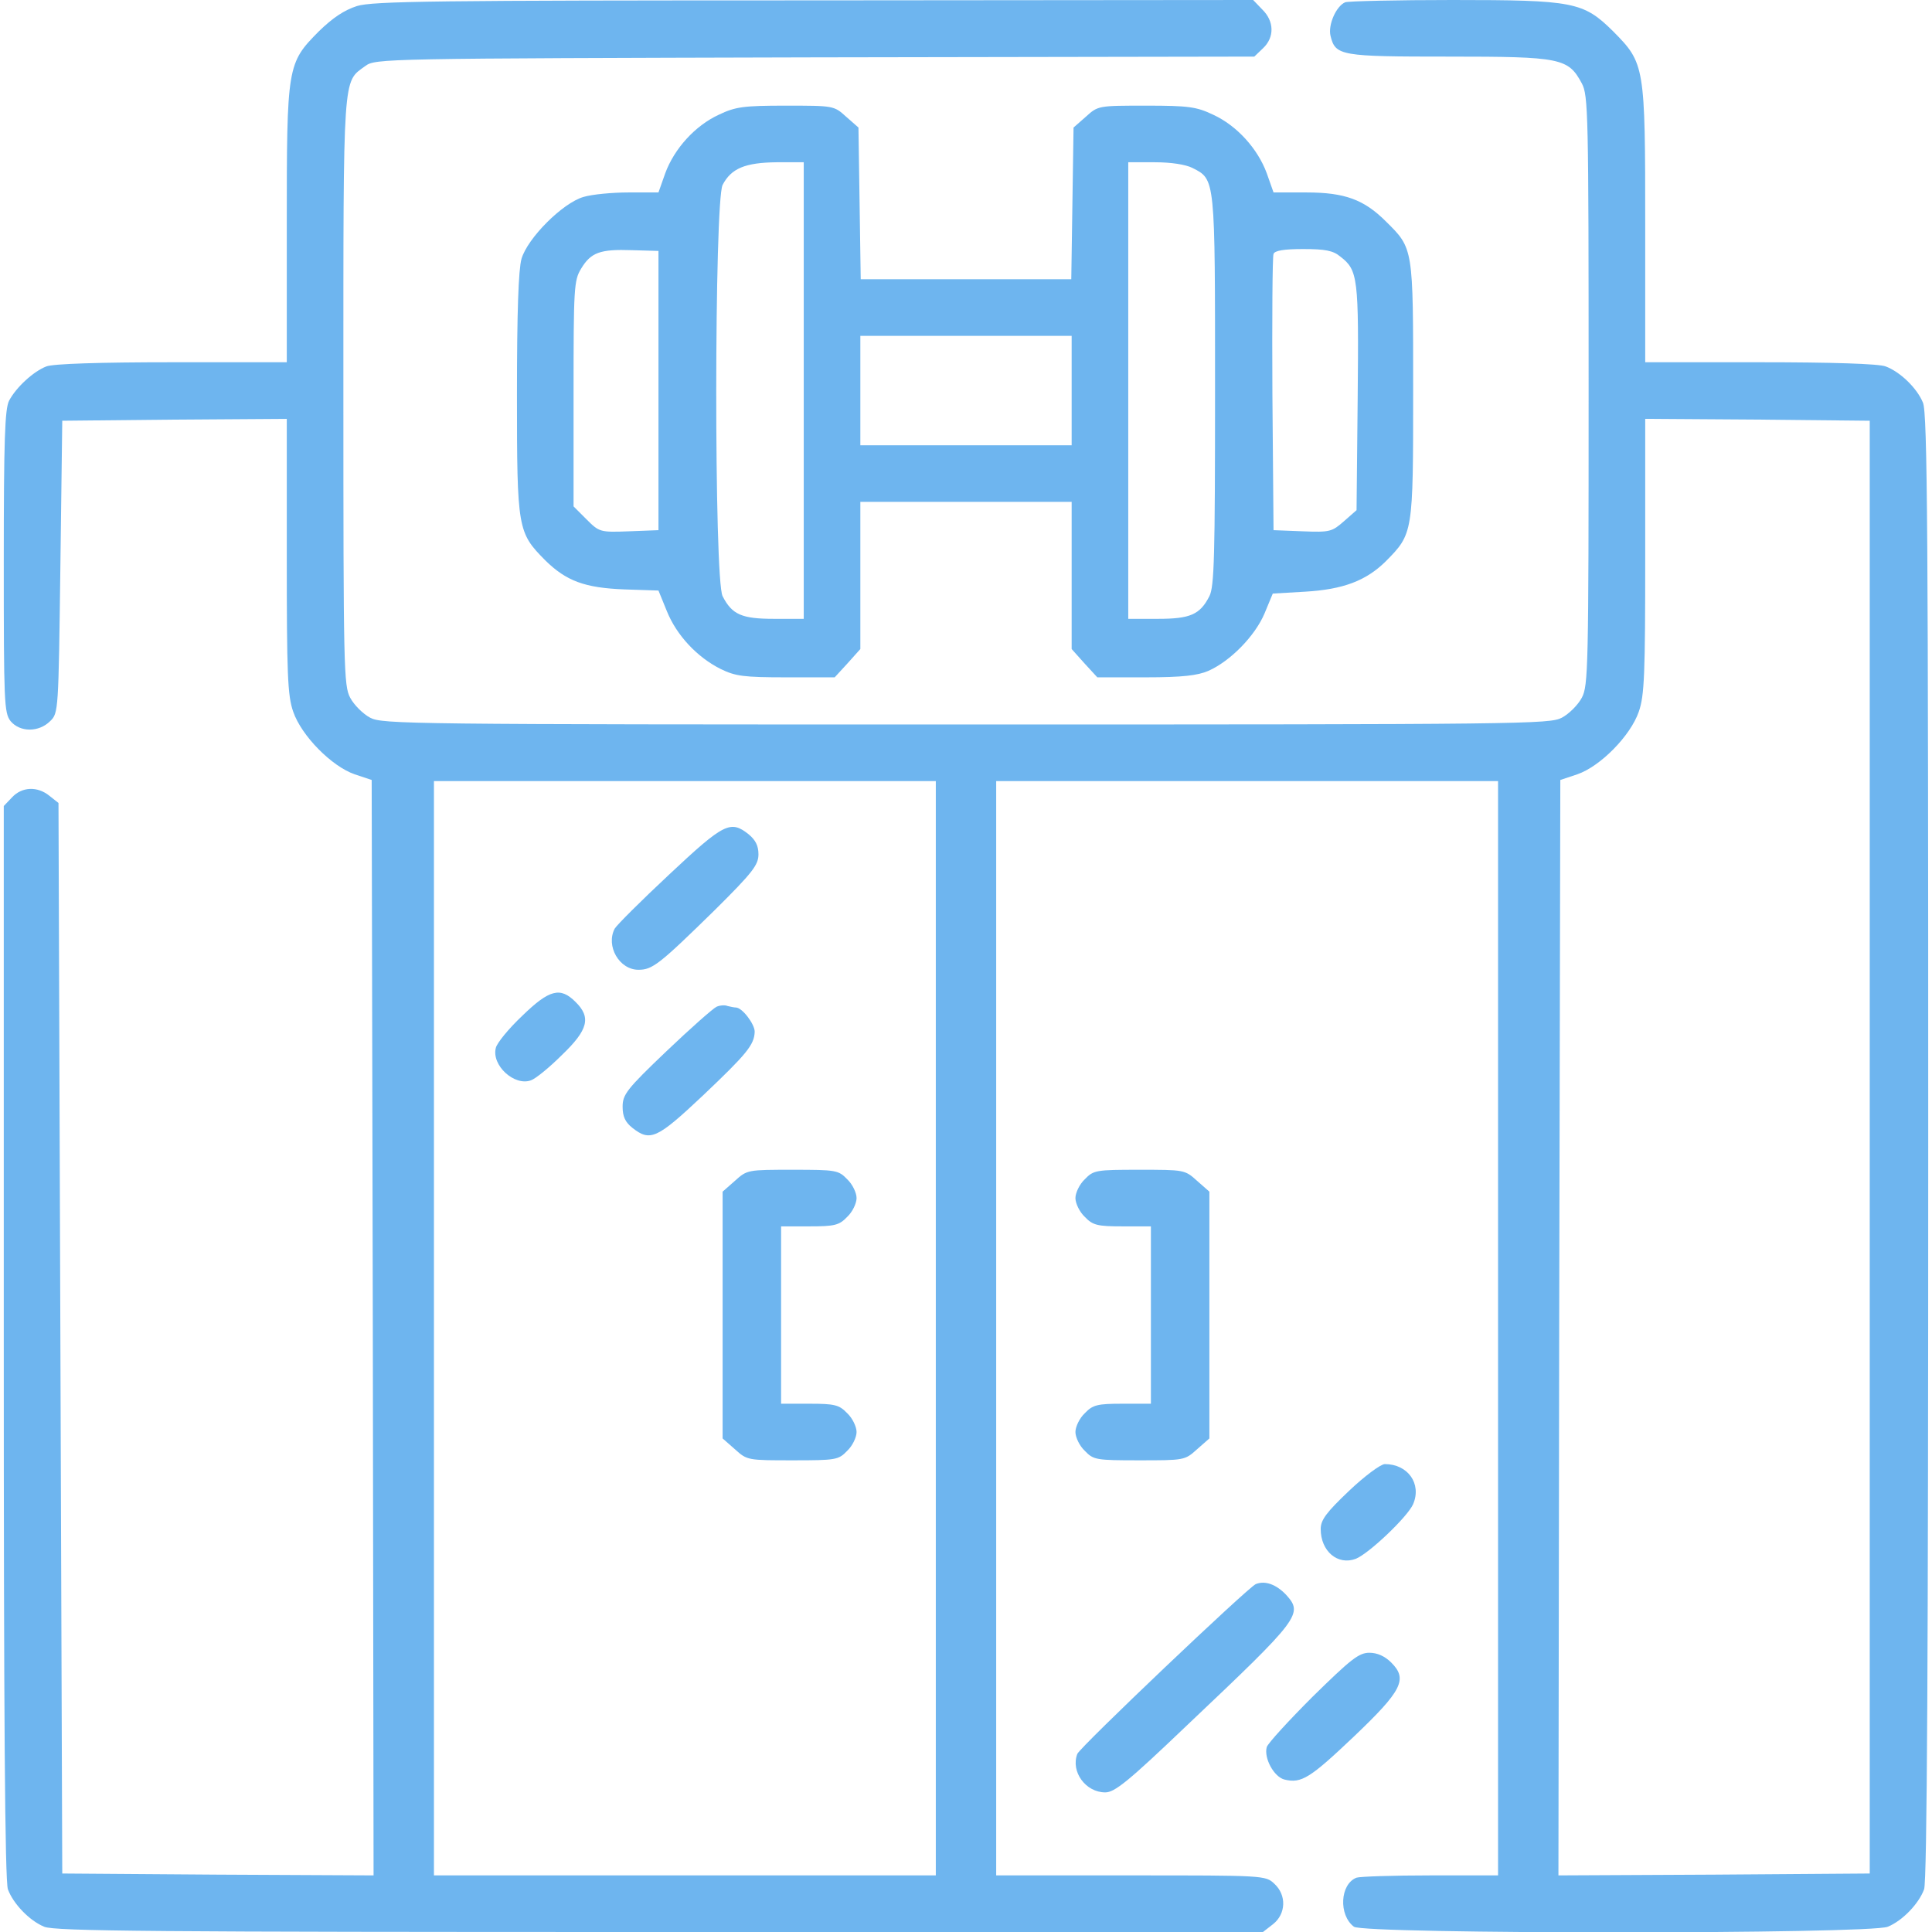 <?xml version="1.0" standalone="no"?>
<!DOCTYPE svg PUBLIC "-//W3C//DTD SVG 20010904//EN"
 "http://www.w3.org/TR/2001/REC-SVG-20010904/DTD/svg10.dtd">
<svg version="1.0" xmlns="http://www.w3.org/2000/svg"
 width="512pt" height="512pt" viewBox="0 0 512 512"
 preserveAspectRatio="xMidYMid meet">

<g transform="translate(0,512) scale(0.1,-0.1)"
fill="#6eb5ef" stroke="none">
<path d="M946 5104 c-34 -11 -64 -31 -101 -67 -84 -85 -85 -90 -85 -514 l0
-363 -304 0 c-191 0 -315 -4 -333 -11 -34 -13 -80 -55 -99 -91 -11 -22 -14
-102 -14 -426 0 -374 1 -401 18 -423 25 -30 75 -30 105 0 22 21 22 27 27 409
l5 387 298 3 297 2 0 -363 c0 -314 2 -370 17 -413 22 -64 102 -145 163 -166
l45 -15 3 -1451 2 -1452 -412 2 -413 3 -5 1418 -5 1419 -24 19 c-32 26 -73 24
-99 -4 l-22 -23 0 -1421 c0 -980 3 -1430 11 -1450 14 -38 57 -83 96 -99 27
-12 296 -14 1631 -14 l1599 0 27 21 c34 27 36 77 3 107 -23 22 -28 22 -380 22
l-357 0 0 1450 0 1450 665 0 665 0 0 -1450 0 -1450 -179 0 c-99 0 -187 -3
-196 -6 -44 -17 -48 -99 -7 -130 26 -20 1369 -20 1415 0 39 16 82 61 96 99 8
20 11 622 11 1968 0 1625 -2 1945 -14 1972 -16 39 -61 82 -99 96 -18 7 -142
11 -333 11 l-304 0 0 363 c0 424 -1 429 -85 514 -79 78 -104 83 -426 83 -147
0 -275 -3 -284 -6 -24 -10 -46 -60 -39 -89 13 -53 26 -55 314 -55 297 0 316
-4 352 -71 17 -32 18 -77 18 -814 0 -737 -1 -782 -18 -814 -10 -19 -34 -43
-53 -53 -32 -17 -101 -18 -1579 -18 -1478 0 -1547 1 -1579 18 -19 10 -43 34
-53 53 -17 32 -18 77 -18 812 0 852 -2 818 58 862 27 20 45 20 1191 23 l1165
2 23 22 c31 29 30 72 -2 103 l-24 25 -1163 -1 c-1004 0 -1170 -2 -1212 -15z
m4009 -3024 l0 -1925 -413 -3 -412 -2 2 1452 3 1451 45 15 c61 21 141 102 163
166 15 43 17 99 17 413 l0 363 298 -2 297 -3 0 -1925z m-2475 -480 l0 -1450
-665 0 -665 0 0 1450 0 1450 665 0 665 0 0 -1450z"/>
<path d="M1774 2803 c-75 -70 -140 -135 -145 -144 -24 -46 12 -109 63 -109 37
0 55 14 201 157 102 101 117 121 117 149 0 23 -8 38 -26 53 -48 38 -65 30
-210 -106z"/>
<path d="M1384 2428 c-36 -34 -67 -72 -70 -85 -12 -46 49 -102 93 -86 12 4 49
34 82 67 70 67 78 100 36 141 -40 40 -69 33 -141 -37z"/>
<path d="M1899 2452 c-9 -4 -69 -57 -133 -118 -106 -101 -116 -115 -116 -147
0 -26 7 -41 26 -56 47 -37 65 -29 186 85 117 111 137 135 138 170 0 20 -33 64
-50 64 -4 0 -14 2 -22 4 -7 3 -20 2 -29 -2z"/>
<path d="M1948 1991 l-33 -29 0 -327 0 -327 33 -29 c32 -29 34 -29 153 -29
114 0 121 1 144 25 14 13 25 36 25 50 0 14 -11 37 -25 50 -21 22 -33 25 -100
25 l-75 0 0 235 0 235 75 0 c67 0 79 3 100 25 14 13 25 36 25 50 0 14 -11 37
-25 50 -23 24 -30 25 -144 25 -119 0 -121 0 -153 -29z"/>
<path d="M1905 4816 c-63 -29 -118 -90 -142 -155 l-18 -51 -79 0 c-43 0 -97
-5 -120 -12 -55 -16 -148 -109 -164 -164 -8 -29 -12 -139 -12 -360 0 -358 2
-365 75 -439 56 -55 105 -73 210 -77 l90 -3 22 -54 c26 -65 81 -123 143 -154
39 -19 61 -22 173 -22 l129 0 34 37 34 38 0 195 0 195 280 0 280 0 0 -195 0
-195 34 -38 34 -37 129 0 c97 0 137 5 165 17 59 26 124 93 149 152 l22 53 86
5 c101 6 161 29 213 80 73 74 73 73 73 453 0 379 1 376 -72 448 -58 58 -109
77 -211 77 l-87 0 -18 51 c-24 65 -79 126 -142 155 -44 21 -65 24 -177 24
-127 0 -128 0 -160 -29 l-33 -29 -3 -201 -3 -201 -279 0 -279 0 -3 201 -3 201
-33 29 c-32 29 -33 29 -160 29 -112 0 -133 -3 -177 -24z m225 -731 l0 -605
-78 0 c-86 0 -112 11 -137 60 -23 44 -22 1047 0 1090 23 44 60 59 143 60 l72
0 0 -605z m1030 590 c61 -31 60 -24 60 -590 0 -438 -2 -520 -15 -545 -25 -49
-51 -60 -137 -60 l-78 0 0 605 0 605 70 0 c44 0 82 -6 100 -15z m-1415 -590
l0 -370 -78 -3 c-77 -3 -79 -2 -113 32 l-34 34 0 299 c0 280 1 300 20 331 26
43 50 52 135 49 l70 -2 0 -370z m1807 355 c47 -36 49 -56 46 -374 l-3 -298
-33 -29 c-32 -28 -37 -30 -110 -27 l-77 3 -3 360 c-1 198 0 366 3 372 3 9 28
13 78 13 59 0 80 -4 99 -20z m-712 -355 l0 -145 -280 0 -280 0 0 145 0 145
280 0 280 0 0 -145z"/>
<path d="M2875 1995 c-14 -13 -25 -36 -25 -50 0 -14 11 -37 25 -50 21 -22 33
-25 100 -25 l75 0 0 -235 0 -235 -75 0 c-67 0 -79 -3 -100 -25 -14 -13 -25
-36 -25 -50 0 -14 11 -37 25 -50 23 -24 30 -25 144 -25 119 0 121 0 153 29
l33 29 0 327 0 327 -33 29 c-32 29 -34 29 -153 29 -114 0 -121 -1 -144 -25z"/>
<path d="M3575 1169 c-60 -57 -75 -77 -75 -101 0 -59 45 -97 93 -79 35 14 138
112 152 145 23 54 -14 106 -75 106 -11 0 -54 -32 -95 -71z"/>
<path d="M3328 922 c-21 -9 -465 -431 -473 -450 -18 -47 22 -102 74 -102 25 0
60 28 218 179 300 284 307 294 261 345 -26 27 -55 38 -80 28z"/>
<path d="M3479 624 c-64 -64 -119 -124 -122 -134 -8 -29 19 -79 47 -86 45 -11
68 4 184 114 128 122 143 152 99 196 -17 17 -37 26 -58 26 -28 0 -49 -17 -150
-116z"/>
</g>
</svg>
